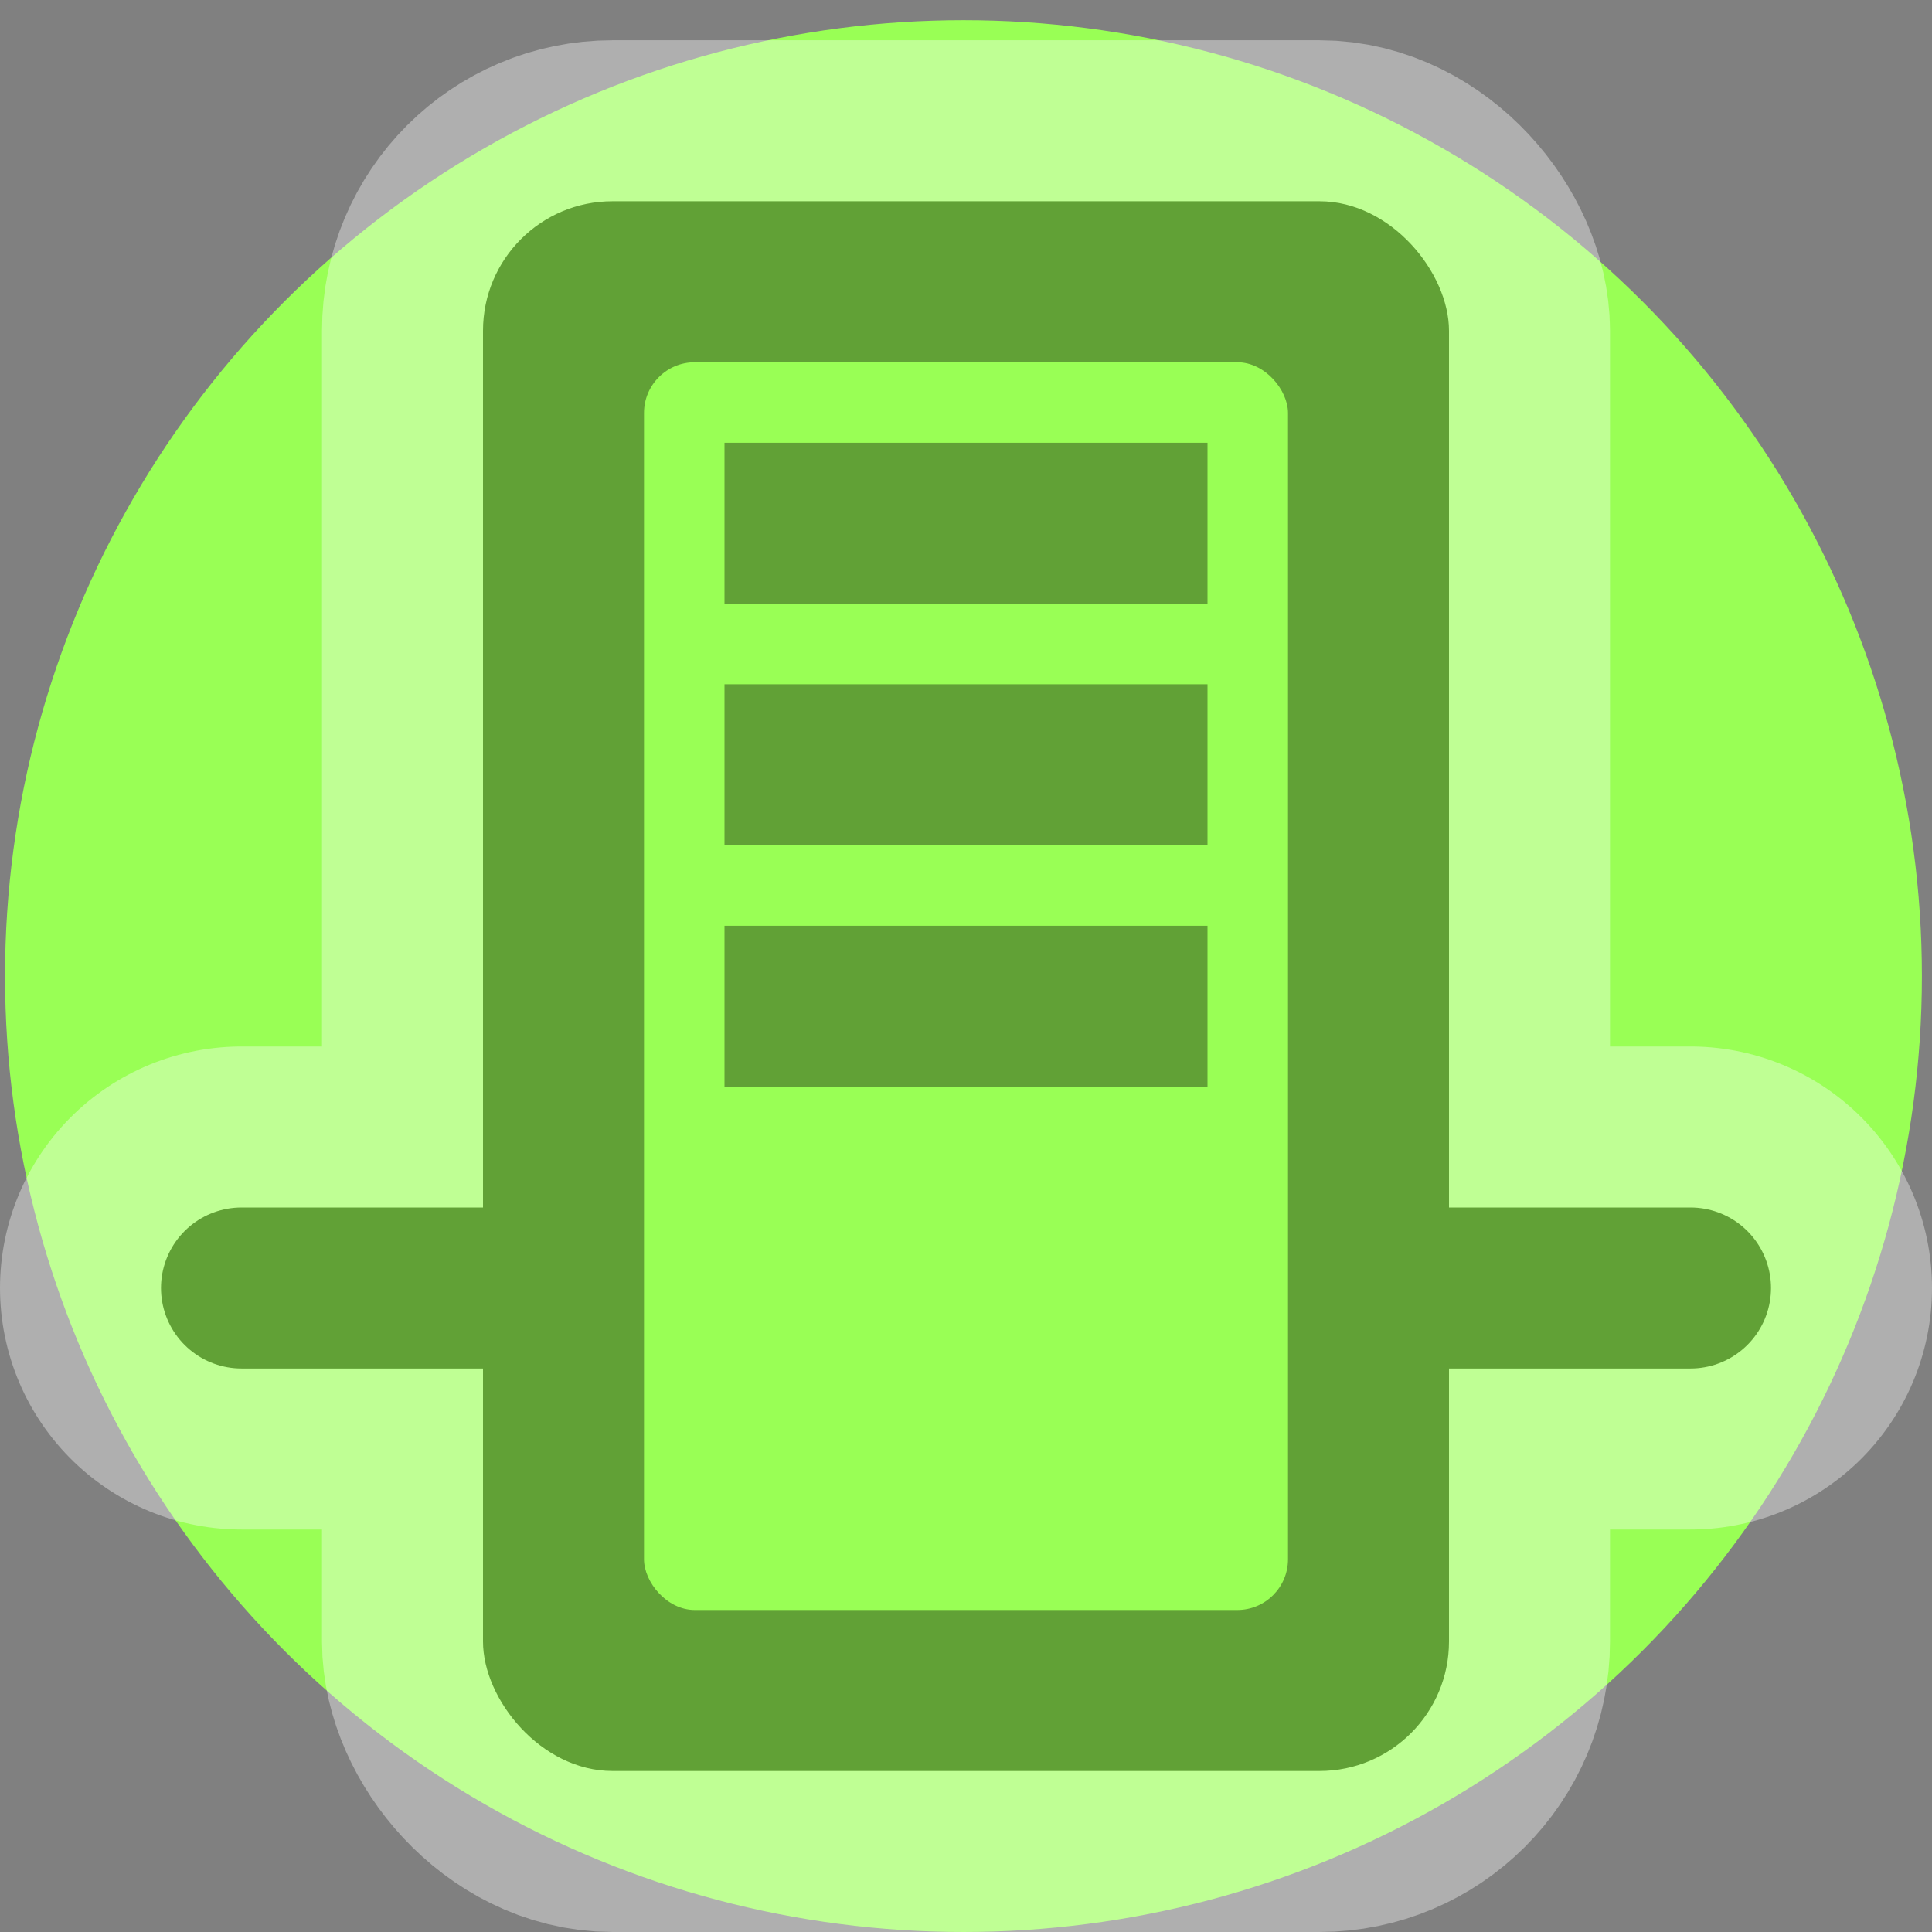 <?xml version="1.0" encoding="UTF-8" standalone="no"?>
<svg
   xmlns:dc="http://purl.org/dc/elements/1.1/"
   xmlns:cc="http://creativecommons.org/ns#"
   xmlns:rdf="http://www.w3.org/1999/02/22-rdf-syntax-ns#"
   xmlns:svg="http://www.w3.org/2000/svg"
   xmlns="http://www.w3.org/2000/svg"
   xmlns:sodipodi="http://sodipodi.sourceforge.net/DTD/sodipodi-0.dtd"
   xmlns:inkscape="http://www.inkscape.org/namespaces/inkscape"
   version="1.1"
   sodipodi:docname="server.connected.svg"
   inkscape:version="1.0.1 (3bc2e813f5, 2020-09-07)"
   sodipodi:version="0.32"
   id="svg1315"
   height="48px"
   width="48px">
  <rect width="100%" height="100%" fill="#808080" stroke="none"/>
  <defs
     id="defs1317" />
  <sodipodi:namedview
     inkscape:window-maximized="1"
     inkscape:document-rotation="0"
     inkscape:grid-points="true"
     inkscape:window-y="-8"
     inkscape:window-x="-8"
     inkscape:window-height="715"
     inkscape:window-width="1366"
     inkscape:document-units="px"
     inkscape:grid-bbox="true"
     showgrid="true"
     inkscape:current-layer="layer1"
     inkscape:cy="18.572502"
     inkscape:cx="12.870698"
     inkscape:zoom="7.9791665"
     inkscape:pageshadow="2"
     inkscape:pageopacity="0.0"
     borderopacity="1.0"
     bordercolor="#666666"
     pagecolor="#ffffff"
     id="base" />
  <g
     inkscape:groupmode="layer"
     id="layer2"
     inkscape:label="Layer 2">
    <ellipse
       style="fill:#99ff55;fill-rule:evenodd;stroke-width:1.257;paint-order:stroke fill markers"
       id="path841"
       cx="23.937"
       cy="24.251"
       rx="23.812"
       ry="23.749" />
  </g>
  <g
     inkscape:groupmode="layer"
     inkscape:label="Layer 1"
     id="layer1"
     style="opacity:0.369">
    <rect
       ry="0"
       rx="0"
       y="0"
       x="0"
       height="48"
       width="48"
       id="rect1323"
       style="fill:none;fill-opacity:0.327;fill-rule:evenodd;stroke:none;stroke-width:1px;stroke-linecap:butt;stroke-linejoin:miter;stroke-opacity:1" />
    <rect
       style="fill:#ffffff;fill-opacity:1;fill-rule:evenodd;stroke:#ffffff;stroke-width:8;stroke-linecap:butt;stroke-linejoin:miter;stroke-opacity:1;stroke-miterlimit:4;stroke-dasharray:none"
       id="rect2179"
       width="24"
       height="39"
       x="12"
       y="5"
       ry="3.217" />
    <path
       sodipodi:nodetypes="cc"
       id="path6567"
       d="M 6,32 L 12,32"
       style="fill:none;fill-opacity:0.75;fill-rule:evenodd;stroke:#ffffff;stroke-width:12;stroke-linecap:round;stroke-linejoin:miter;stroke-miterlimit:4;stroke-dasharray:none;stroke-opacity:1" />
    <path
       sodipodi:nodetypes="cc"
       style="fill:none;fill-opacity:0.75;fill-rule:evenodd;stroke:#ffffff;stroke-width:12;stroke-linecap:round;stroke-linejoin:miter;stroke-miterlimit:4;stroke-dasharray:none;stroke-opacity:1"
       d="M 36,32 L 42,32"
       id="path7442" />
    <rect
       ry="3.217"
       y="5"
       x="12"
       height="39"
       width="24"
       id="rect2198"
       style="fill:#000000;fill-opacity:1;fill-rule:evenodd;stroke:none;stroke-width:1px;stroke-linecap:butt;stroke-linejoin:miter;stroke-opacity:1" />
    <rect
       ry="1.261"
       y="9"
       x="16"
       height="31"
       width="16"
       id="rect3054"
       style="fill:#99ff55;fill-opacity:1;fill-rule:evenodd;stroke:none;stroke-width:1px;stroke-linecap:butt;stroke-linejoin:miter;stroke-opacity:1" />
    <path
       id="path3929"
       d="M 18,13 L 30,13"
       style="fill:none;fill-opacity:0.75;fill-rule:evenodd;stroke:#000000;stroke-width:4;stroke-linecap:butt;stroke-linejoin:miter;stroke-opacity:1;stroke-miterlimit:4;stroke-dasharray:none" />
    <path
       style="fill:none;fill-opacity:0.75;fill-rule:evenodd;stroke:#000000;stroke-width:4;stroke-linecap:butt;stroke-linejoin:miter;stroke-miterlimit:4;stroke-dasharray:none;stroke-opacity:1"
       d="M 18,19 L 30,19"
       id="path4804" />
    <path
       id="path4806"
       d="M 18,25 L 30,25"
       style="fill:none;fill-opacity:0.75;fill-rule:evenodd;stroke:#000000;stroke-width:4;stroke-linecap:butt;stroke-linejoin:miter;stroke-miterlimit:4;stroke-dasharray:none;stroke-opacity:1" />
    <path
       sodipodi:nodetypes="cc"
       id="path5690"
       d="M 36,32 L 42,32"
       style="fill:none;fill-opacity:0.75;fill-rule:evenodd;stroke:#000000;stroke-width:4;stroke-linecap:round;stroke-linejoin:miter;stroke-opacity:1;stroke-miterlimit:4;stroke-dasharray:none" />
    <path
       sodipodi:nodetypes="cc"
       style="fill:none;fill-opacity:0.75;fill-rule:evenodd;stroke:#000000;stroke-width:4;stroke-linecap:round;stroke-linejoin:miter;stroke-miterlimit:4;stroke-dasharray:none;stroke-opacity:1"
       d="M 6,32 L 12,32"
       id="path6565" />
  </g>
</svg>
